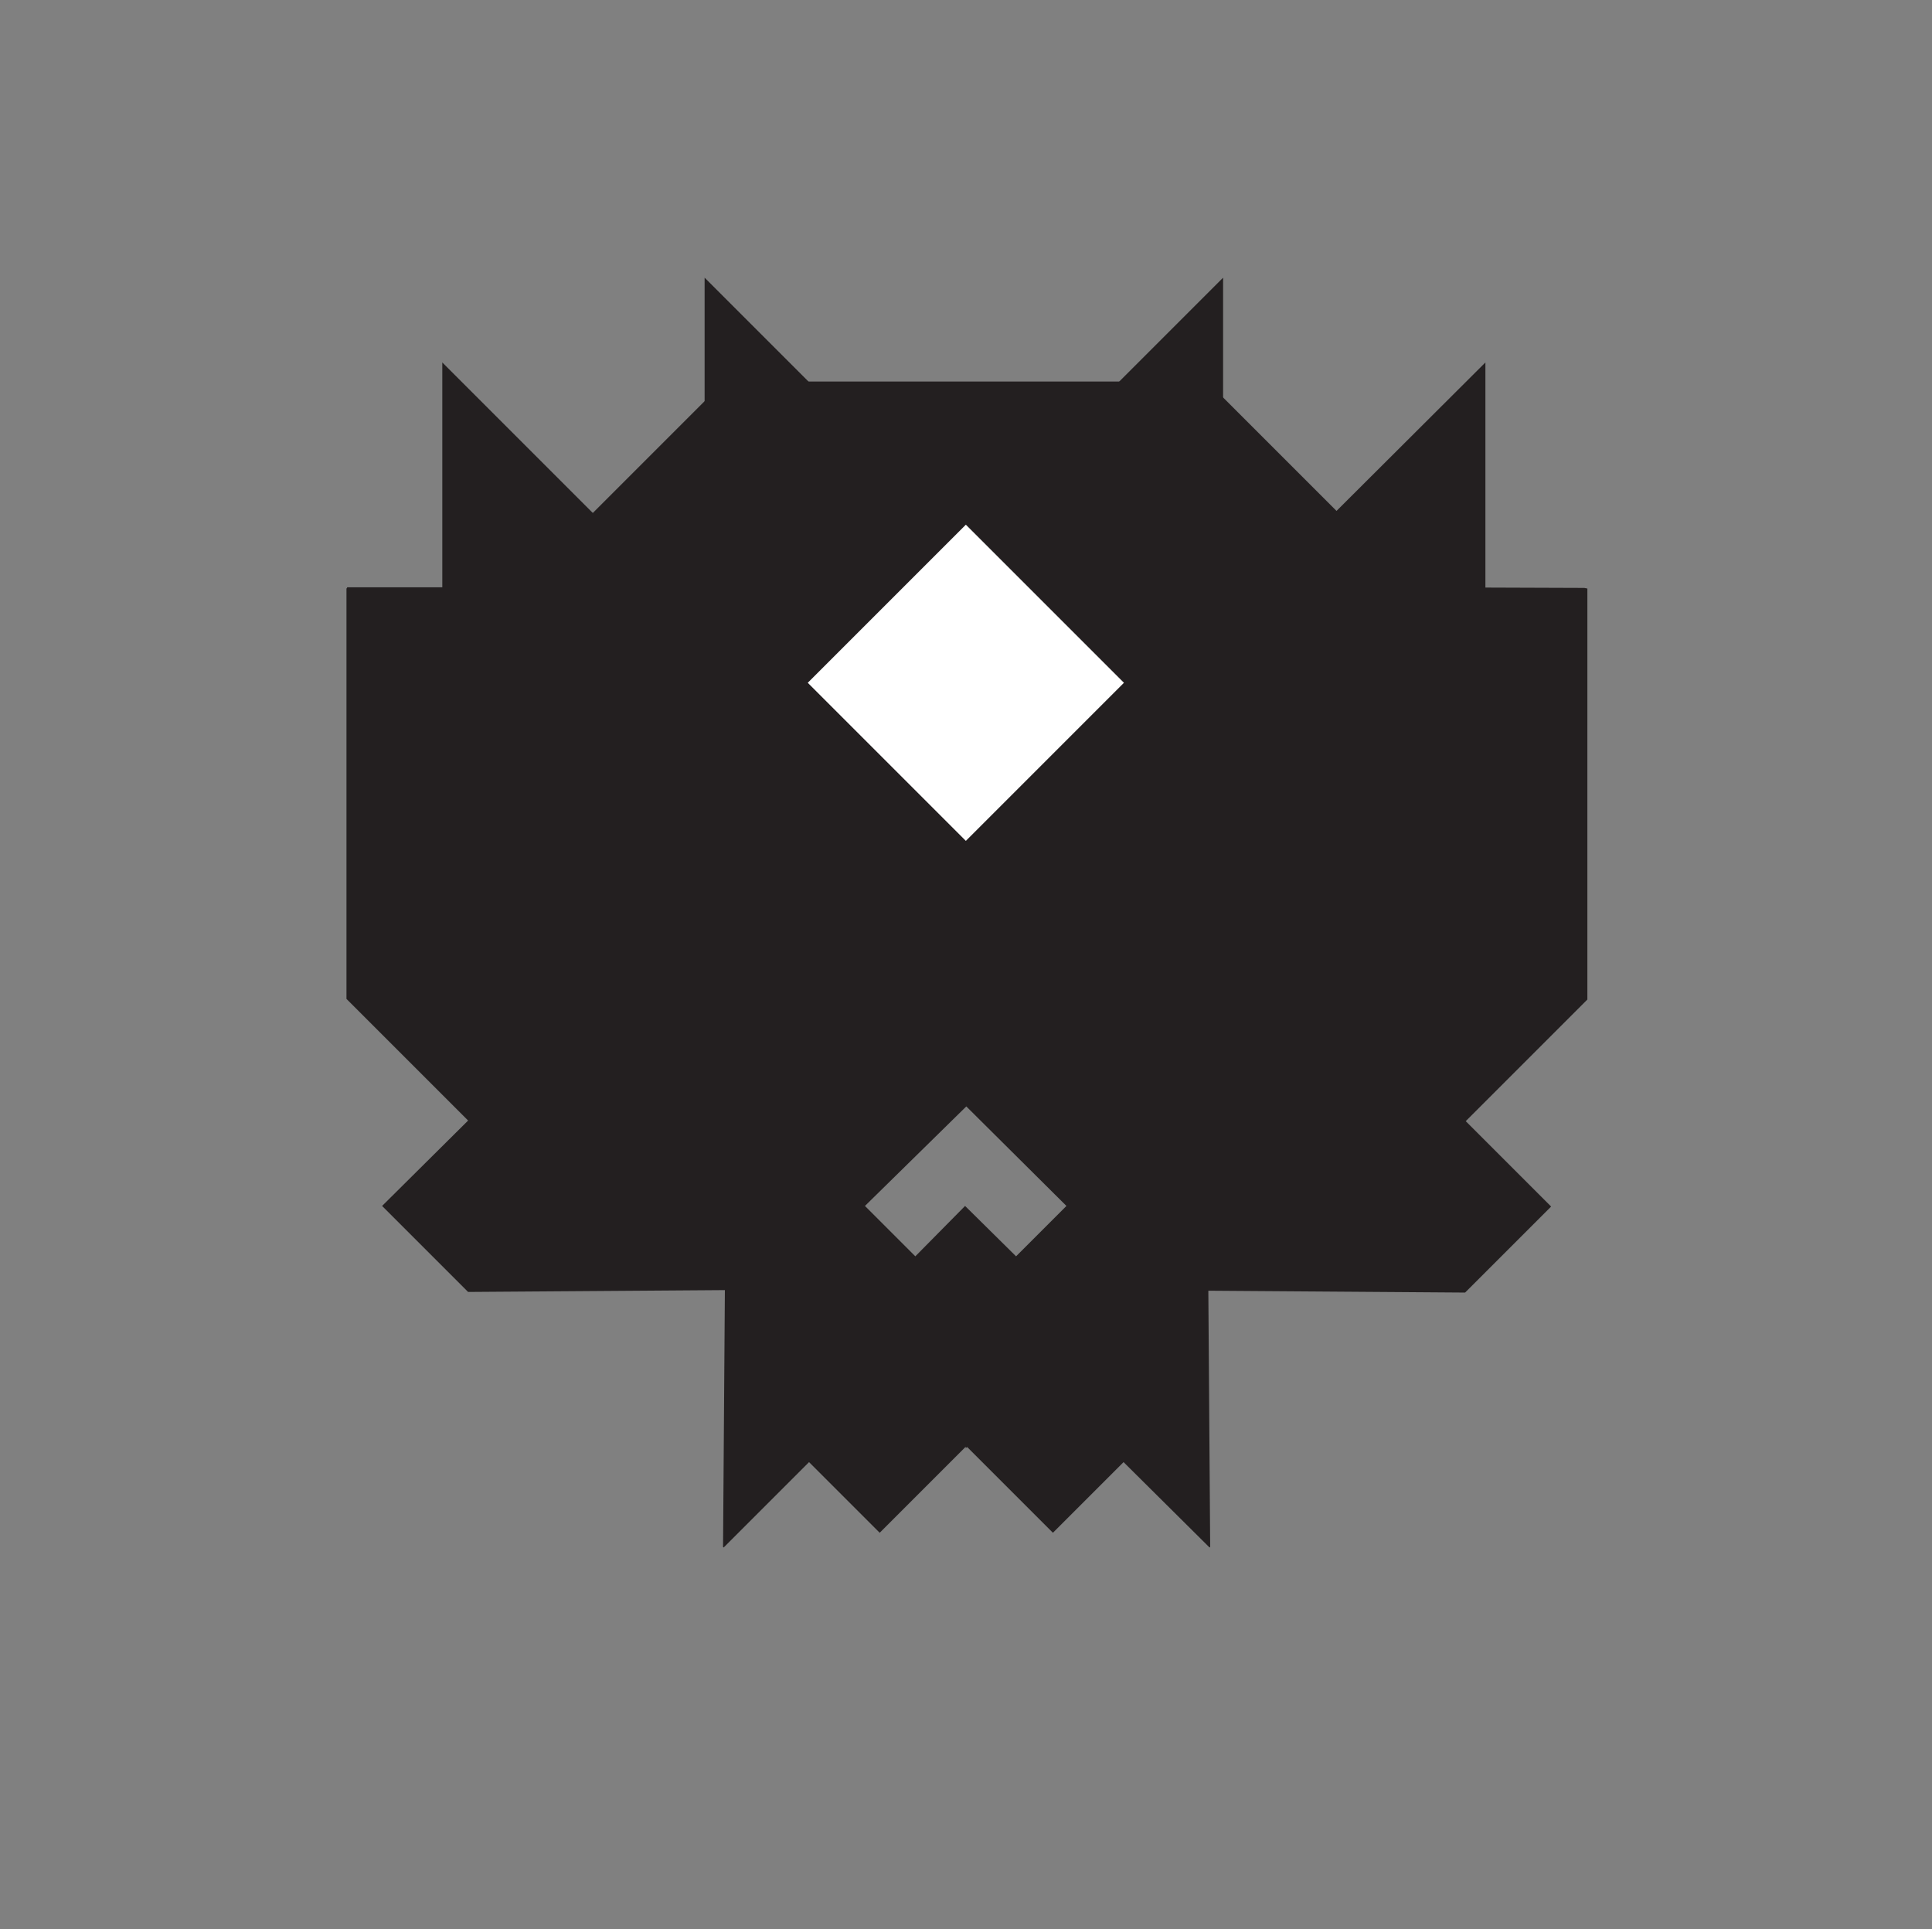 <?xml version="1.0" encoding="utf-8"?>
<!-- Generator: Adobe Illustrator 25.2.0, SVG Export Plug-In . SVG Version: 6.00 Build 0)  -->
<svg version="1.1" id="Layer_1" xmlns="http://www.w3.org/2000/svg" xmlns:xlink="http://www.w3.org/1999/xlink" x="0px" y="0px"
	 viewBox="0 0 314.5 314" style="enable-background:new 0 0 314.5 314;" xml:space="preserve">
<rect x="0" y="0" width="314.5" height="314" fill="#808080" stroke="none"/>
<style type="text/css">
	.st0{fill:#5400E7;}
	.st1{fill:#231F20;}
	.st2{fill:#FFFFFF;}
</style>
<g id="Layer_2_1_">
	<g id="Layer_1-2">
		<g id="aeb185af-abc3-4d29-985e-4961b12019ea">
			<g id="ee7f433f-5fc6-4db4-acb0-45285f089abd">
				<polyline class="st0" points="0,0 140.9,0 314.5,0 				"/>
				<polyline class="st0" points="314.5,314 126.1,314 0,314 				"/>
			</g>
		</g>
		<path class="st1" d="M257.9,95.7L257.9,95.7L230,95.6l-33.2-33.2l-0.2-0.2v-0.1h-78.8v0.1l-0.2,0.2L84.4,95.6H56.5v0.1l-0.1,0.1
			v66.8l19.8,19.8l-14,13.9l0.1,0.1l13.9,13.9l41.8-0.3l-0.3,41.8l0.1,0.1l13.9-13.9v-0.1v0.1l11.5,11.5l0.1-0.1l13.7-13.7l0.2-0.2
			v0.2l0.1-0.1l0.1,0.1v-0.2l0.2,0.2l13.7,13.7l0.1,0.1l11.5-11.5v-0.1v0.1l14,13.9l0.1-0.1l-0.3-41.7l41.8,0.3l13.9-13.9l0.1-0.1
			l-13.9-13.9l19.8-19.8V95.8L257.9,95.7z M165.4,204.5l-8.3-8.2l-8.1,8.2l-8.2-8.2l16.5-16.2l16.3,16.2L165.4,204.5z"/>
		
			<rect x="139" y="93" transform="matrix(0.707 0.707 -0.707 0.707 124.704 -78.616)" class="st2" width="36.4" height="36.4"/>
		<polyline class="st1" points="72,102.9 72,59 106.3,93.3 		"/>
		<polyline class="st1" points="114.7,73.9 114.7,45.2 137.1,67.6 		"/>
		<polyline class="st1" points="241.8,102.9 241.8,59 207.4,93.3 		"/>
		<polyline class="st1" points="199.1,73.9 199.1,45.2 176.7,67.6 		"/>
	</g>
</g>
</svg>
